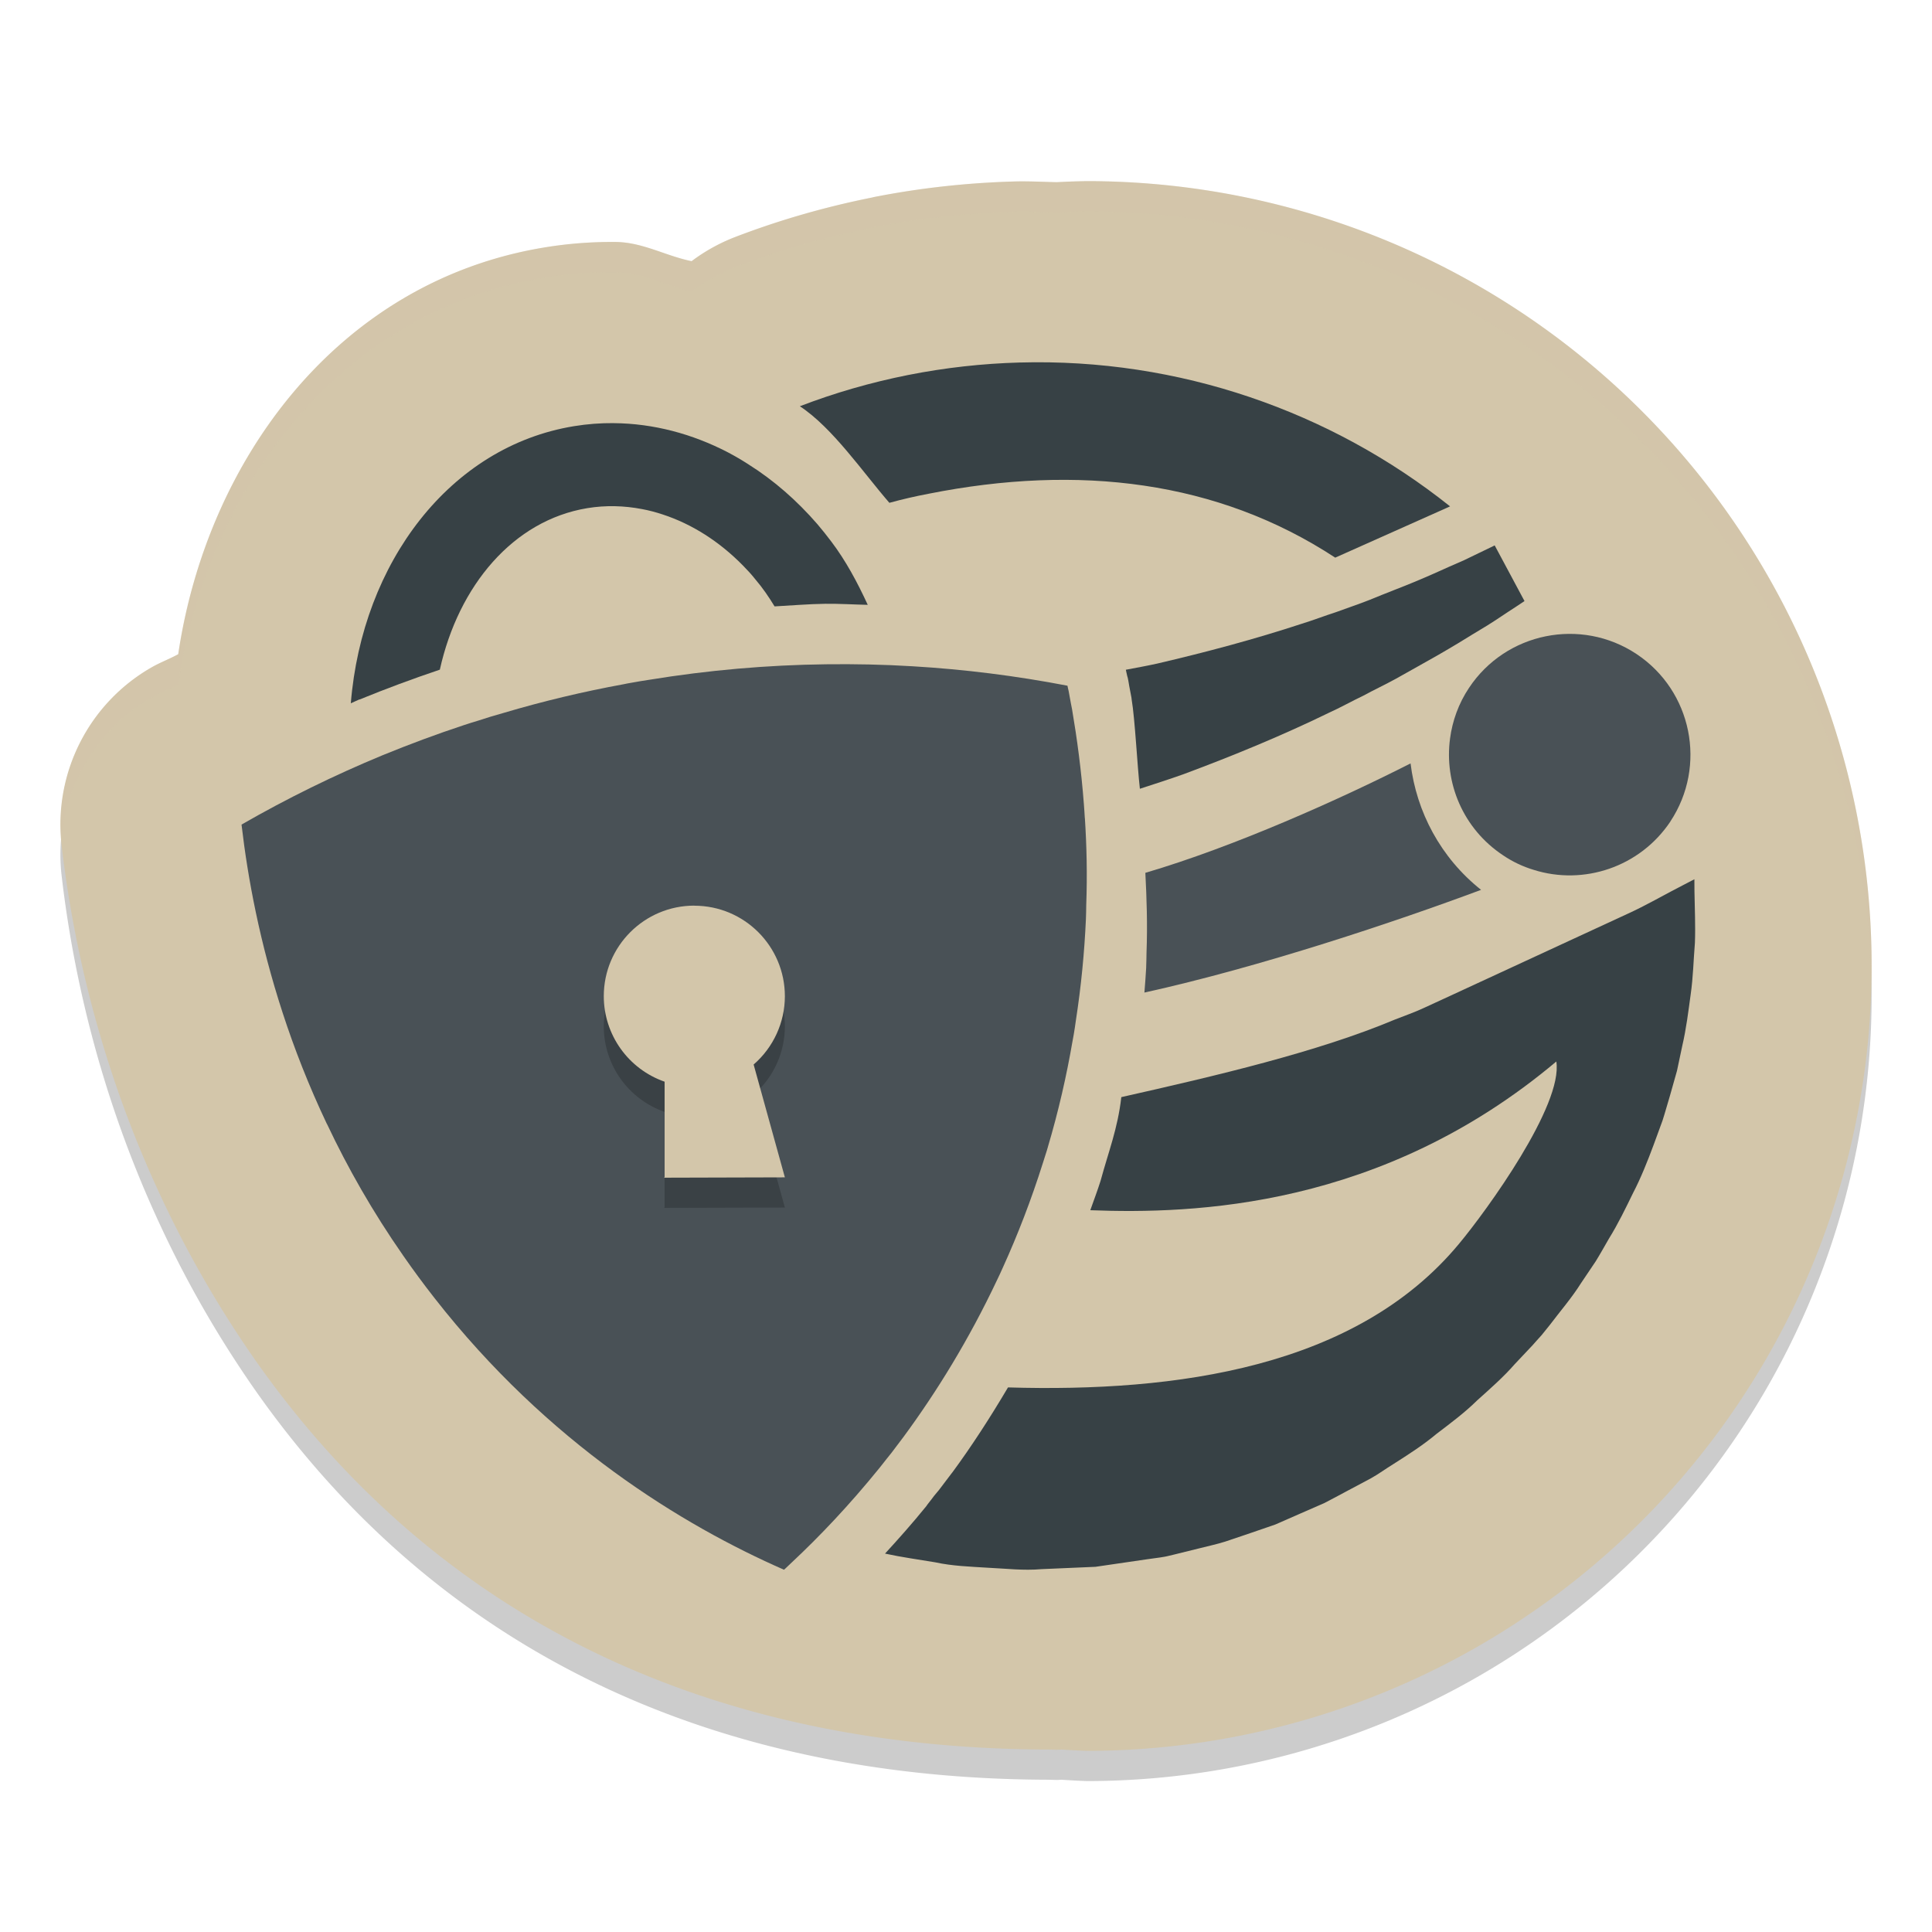 <svg xmlns="http://www.w3.org/2000/svg" width="64" height="64" version="1.1" xml:space="preserve">
 <g transform="matrix(1.25,0,0,-1.25,0,64)">
  <path style="opacity:0.2" d="m 28.801,45.599 a 20.799,20.8 0 0 1 -0.794,-0.028 c -0.374,0.008 -0.746,0.029 -1.122,0.019 -1.239,-0.035 -2.495,-0.169 -3.753,-0.419 l -0.003,-0.003 c -1.261,-0.251 -2.482,-0.603 -3.653,-1.053 -0.41,-0.159 -0.796,-0.374 -1.147,-0.637 -0.69,0.14 -1.295,0.503 -2.019,0.509 -0.619,0.005 -1.245,-0.041 -1.872,-0.144 C 8.953,42.948 5.485,38.201 4.724,33.062 4.49,32.934 4.24,32.842 4.008,32.709 2.346,31.753 1.412,29.899 1.633,27.994 1.829,26.307 2.209,24.281 2.93,22.069 3.299,20.939 3.756,19.766 4.324,18.566 l 0.003,-0.006 C 4.981,17.172 5.782,15.767 6.752,14.375 11.76,7.231 19.201,4 28.017,4.035 l -0.206,-0.016 0.325,0.016 A 20.799,20.8 0 0 1 28.801,4 20.799,20.8 0 0 1 49.6,24.8 20.799,20.8 0 0 1 28.801,45.599 Z"/>
  <path style="fill:#d3c6aa" d="m 28.8,46.4 a 20.799,20.8 0 0 1 -0.794,-0.028 c -0.374,0.008 -0.746,0.029 -1.122,0.019 -1.239,-0.035 -2.495,-0.169 -3.753,-0.419 l -0.003,-0.003 c -1.261,-0.251 -2.482,-0.603 -3.653,-1.053 -0.41,-0.159 -0.796,-0.373 -1.147,-0.637 -0.69,0.14 -1.295,0.503 -2.019,0.509 -0.619,0.005 -1.245,-0.041 -1.872,-0.144 C 8.952,43.749 5.485,39.001 4.723,33.863 4.489,33.735 4.239,33.643 4.008,33.509 2.345,32.553 1.411,30.699 1.633,28.794 1.829,27.107 2.208,25.081 2.93,22.869 3.298,21.739 3.755,20.566 4.323,19.366 l 0.003,-0.006 C 4.981,17.973 5.781,16.567 6.751,15.175 11.759,8.032 19.201,4.801 28.016,4.835 l -0.206,-0.016 0.325,0.016 A 20.799,20.8 0 0 1 28.8,4.801 20.799,20.8 0 0 1 49.6,25.6 20.799,20.8 0 0 1 28.8,46.4 Z"/>
  <path style="fill:#495156" d="m 28.749,29.517 c -0.005,0.124 -0.018,0.251 -0.025,0.372 -0.069,0.907 -0.183,1.748 -0.312,2.507 -0.025,0.117 -0.044,0.233 -0.065,0.343 -0.009,0.05 -0.019,0.097 -0.027,0.148 -0.013,0.046 -0.021,0.096 -0.031,0.141 -1.362,0.262 -2.731,0.434 -4.105,0.515 -0.762,0.047 -1.528,0.062 -2.291,0.053 -1.562,-0.019 -3.128,-0.156 -4.688,-0.411 -0.162,-0.023 -0.328,-0.053 -0.491,-0.082 -0.062,-0.012 -0.124,-0.02 -0.183,-0.035 -1.076,-0.197 -2.138,-0.45 -3.182,-0.76 -0.226,-0.063 -0.45,-0.13 -0.675,-0.205 -0.128,-0.038 -0.258,-0.079 -0.382,-0.12 C 11.559,31.741 10.845,31.474 10.133,31.183 8.857,30.655 7.612,30.044 6.401,29.348 6.566,27.927 6.885,26.216 7.491,24.357 7.8,23.408 8.183,22.427 8.661,21.418 l 0.007,-0.01 c 0.544,-1.153 1.209,-2.324 2.022,-3.49 0.268,-0.386 0.54,-0.754 0.821,-1.113 3.019,-3.863 6.581,-6.027 9.266,-7.205 0.02,0.02 0.043,0.037 0.062,0.057 0.046,0.045 0.096,0.091 0.142,0.135 0.742,0.693 1.531,1.525 2.324,2.503 0.059,0.076 0.121,0.15 0.179,0.227 0.049,0.058 0.092,0.118 0.141,0.176 0.104,0.141 0.216,0.283 0.324,0.429 0.879,1.195 1.727,2.57 2.471,4.144 0.055,0.113 0.106,0.223 0.156,0.336 0.393,0.865 0.752,1.791 1.064,2.78 0.034,0.109 0.07,0.22 0.107,0.337 0.005,0.021 0.01,0.042 0.019,0.062 l -6.08e-4,0.003 c 0.287,0.964 0.502,1.913 0.659,2.827 0.01,0.053 0.019,0.109 0.029,0.158 0.021,0.127 0.041,0.249 0.057,0.373 0.144,0.931 0.228,1.825 0.267,2.685 0.004,0.13 0.009,0.255 0.009,0.384 0.03,0.807 0.011,1.576 -0.036,2.305"/>
  <path style="opacity:0.2" d="m 18.401,26.4 c -1.325,0 -2.4,-1.074 -2.4,-2.4 6.37e-4,-1.021 0.648,-1.93 1.612,-2.266 l 0,-2.525 -0.013,-0.019 3.2,0.009 -0.828,2.99 c 0.525,0.455 0.827,1.115 0.828,1.809 0,1.325 -1.074,2.4 -2.4,2.4 z"/>
  <path style="fill:#d3c6aa" d="m 18.401,27.2 c -1.325,0 -2.4,-1.074 -2.4,-2.4 6.37e-4,-1.021 0.648,-1.93 1.612,-2.266 l 0,-2.525 -0.013,-0.019 3.2,0.009 -0.828,2.99 c 0.525,0.455 0.827,1.115 0.828,1.809 0,1.325 -1.074,2.4 -2.4,2.4 z"/>
  <path style="fill:#374145" d="m 27.019,41.593 c -0.976,-0.027 -1.965,-0.135 -2.953,-0.331 -0.995,-0.198 -1.957,-0.477 -2.869,-0.828 0.867,-0.569 1.669,-1.748 2.372,-2.559 0.344,0.094 0.69,0.174 1.044,0.241 3.964,0.787 7.651,0.351 10.772,-1.694 l 2.962,1.322 0.081,0.037 c -3.153,2.515 -7.181,3.931 -11.409,3.812 z m 12.59,-4.847 -0.037,-0.019 C 39.311,36.603 39.059,36.477 38.797,36.353 38.529,36.237 38.263,36.119 37.991,35.996 37.652,35.846 37.308,35.703 36.95,35.565 36.737,35.481 36.515,35.393 36.297,35.303 36.006,35.187 35.703,35.088 35.407,34.978 c -0.302,-0.097 -0.602,-0.214 -0.912,-0.309 -1.232,-0.405 -2.517,-0.749 -3.834,-1.056 -0.272,-0.06 -0.55,-0.11 -0.825,-0.162 l 0.016,-0.075 c 0.022,-0.102 0.03,-0.125 0.012,-0.062 l 0.022,-0.075 0.016,-0.078 c 0.002,-0.012 0.009,-0.056 0.025,-0.147 0.023,-0.123 0.041,-0.222 0.053,-0.278 l 0.006,-0.034 0.003,-0.031 c 0.089,-0.521 0.151,-1.779 0.219,-2.374 0.388,0.127 0.779,0.251 1.159,0.387 1.344,0.5 2.638,1.036 3.853,1.628 0.305,0.137 0.604,0.307 0.9,0.447 0.294,0.16 0.587,0.296 0.872,0.453 0.382,0.216 0.757,0.422 1.122,0.631 0.18,0.102 0.352,0.207 0.525,0.309 0.261,0.16 0.52,0.32 0.775,0.472 0.252,0.156 0.495,0.327 0.737,0.481 0.085,0.056 0.169,0.11 0.25,0.166 l -0.791,1.477 z m 5.294,-8.847 -0.294,-0.153 c -0.253,-0.13 -0.511,-0.269 -0.759,-0.403 -0.246,-0.131 -0.489,-0.257 -0.737,-0.369 l -1.534,-0.709 -3.075,-1.422 -0.766,-0.353 c -0.249,-0.116 -0.521,-0.211 -0.778,-0.312 -2.034,-0.855 -4.747,-1.492 -7.244,-2.053 -0.096,-0.84 -0.338,-1.438 -0.55,-2.219 -0.084,-0.267 -0.181,-0.519 -0.272,-0.778 2.726,-0.104 7.727,0.051 12.35,3.941 0.182,-1.155 -1.841,-3.946 -2.581,-4.834 -2.723,-3.28 -7.481,-3.935 -11.95,-3.803 -0.476,-0.805 -0.968,-1.564 -1.475,-2.253 l -0.003,-0.003 -0.003,-0.003 c -0.123,-0.165 -0.234,-0.307 -0.322,-0.425 l -0.031,-0.041 -0.031,-0.037 c 0.003,0.003 -0.054,-0.064 -0.091,-0.109 l -0.047,-0.062 c -0.005,-0.006 -0.001,-0.004 -0.006,-0.009 -0.053,-0.068 -0.11,-0.14 -0.134,-0.172 l -0.009,-0.016 -0.012,-0.016 C 24.181,10.833 23.816,10.422 23.454,10.028 c 0.44,-0.096 0.89,-0.157 1.331,-0.231 0.459,-0.1 0.928,-0.114 1.403,-0.144 0.472,-0.022 0.937,-0.079 1.412,-0.037 l 1.431,0.062 1.369,0.2 0.341,0.047 c 0.068,0.014 0.093,0.011 0.191,0.034 l 0.172,0.041 0.684,0.169 c 0.225,0.058 0.457,0.106 0.684,0.178 l 0.666,0.225 0.662,0.228 0.647,0.284 0.644,0.281 c 0.21,0.106 0.409,0.217 0.619,0.328 l 0.622,0.331 c 0.202,0.112 0.391,0.253 0.591,0.375 0.392,0.249 0.786,0.501 1.144,0.8 0.372,0.284 0.747,0.561 1.081,0.891 0.349,0.313 0.701,0.622 0.997,0.962 l 0.469,0.497 0.116,0.131 0.125,0.138 c 0.071,0.09 0.147,0.183 0.219,0.272 0.276,0.366 0.582,0.718 0.825,1.106 l 0.387,0.575 c 0.122,0.197 0.234,0.4 0.35,0.6 0.248,0.4 0.444,0.808 0.641,1.212 0.206,0.393 0.391,0.861 0.544,1.272 l 0.237,0.647 c 0.07,0.215 0.129,0.438 0.197,0.659 l 0.187,0.662 0.141,0.666 c 0.102,0.434 0.161,0.911 0.222,1.359 0.066,0.459 0.073,0.893 0.112,1.366 0.017,0.446 -0.005,0.915 -0.012,1.362 z"/>
  <path style="fill:#495156" d="m 37.381,30.969 c -1.869,-0.951 -4.686,-2.212 -7.028,-2.9 0.035,-0.675 0.059,-1.367 0.031,-2.112 -0.001,-0.14 -0.006,-0.269 -0.009,-0.378 l 0,-0.012 0,-0.009 c -0.01,-0.217 -0.031,-0.442 -0.047,-0.662 3.082,0.68 6.658,1.878 8.922,2.722 -1.072,0.851 -1.713,2.068 -1.869,3.353 z"/>
  <path style="fill:#495156" d="m 44.268,29.43 c -0.81,-1.211 -2.302,-1.7 -3.624,-1.282 -0.28,0.084 -0.557,0.213 -0.813,0.387 -1.059,0.702 -1.562,1.919 -1.403,3.096 0.062,0.463 0.225,0.925 0.503,1.341 0.977,1.47 2.966,1.873 4.438,0.896 1.47,-0.977 1.872,-2.963 0.898,-4.437"/>
  <path style="fill:#374145" d="m 16.269,39.987 c -0.35,0.003 -0.703,-0.023 -1.056,-0.081 -3.29,-0.536 -5.614,-3.619 -5.916,-7.344 0.075,0.032 0.147,0.069 0.222,0.1 l 0.003,0 0.006,0 c 0.698,0.285 1.403,0.547 2.128,0.791 0.495,2.228 1.943,3.958 3.912,4.281 0.487,0.08 0.975,0.065 1.444,-0.025 0.19,-0.035 0.372,-0.084 0.553,-0.144 0.774,-0.254 1.496,-0.714 2.119,-1.347 0.118,-0.119 0.229,-0.239 0.334,-0.372 0.186,-0.217 0.354,-0.461 0.509,-0.716 0.449,0.024 0.898,0.063 1.347,0.069 0.371,0.004 0.748,-0.02 1.122,-0.028 -0.275,0.598 -0.583,1.171 -0.962,1.672 -0.122,0.162 -0.244,0.315 -0.369,0.462 -0.544,0.629 -1.161,1.168 -1.828,1.587 -0.178,0.116 -0.364,0.224 -0.55,0.322 -0.941,0.488 -1.968,0.763 -3.019,0.772 z"/>
  <path style="opacity:0.2;fill:#d3c6aa" transform="matrix(0.8,0,0,-0.8,0,51.2)" d="M 36 6 A 25.999 25.999 0 0 0 35.008 6.035 C 34.541 6.025 34.076 5.999 33.605 6.012 C 32.057 6.055 30.486 6.223 28.914 6.535 L 28.91 6.539 C 27.334 6.853 25.807 7.293 24.344 7.855 C 23.832 8.054 23.351 8.322 22.912 8.652 C 22.05 8.477 21.293 8.023 20.389 8.016 C 19.615 8.009 18.832 8.067 18.049 8.195 C 11.191 9.314 6.856 15.248 5.904 21.672 C 5.612 21.832 5.3 21.947 5.01 22.113 C 2.982 23.28 1.831 25.516 2.033 27.836 C 2.19 25.892 3.276 24.11 5.01 23.113 C 5.3 22.947 5.612 22.832 5.904 22.672 C 6.856 16.248 11.191 10.316 18.049 9.197 C 18.832 9.069 19.615 9.011 20.389 9.018 C 21.293 9.025 22.05 9.479 22.912 9.654 C 23.351 9.324 23.832 9.056 24.344 8.857 C 25.807 8.295 27.334 7.855 28.91 7.541 L 28.914 7.535 C 30.486 7.223 32.057 7.057 33.605 7.014 C 34.076 7.001 34.541 7.027 35.008 7.037 A 25.999 25.999 0 0 1 36 7.002 A 25.999 25.999 0 0 1 61.979 32.582 A 25.999 25.999 0 0 0 62 32 A 25.999 25.999 0 0 0 36 6 z"/>
 </g>
</svg>
